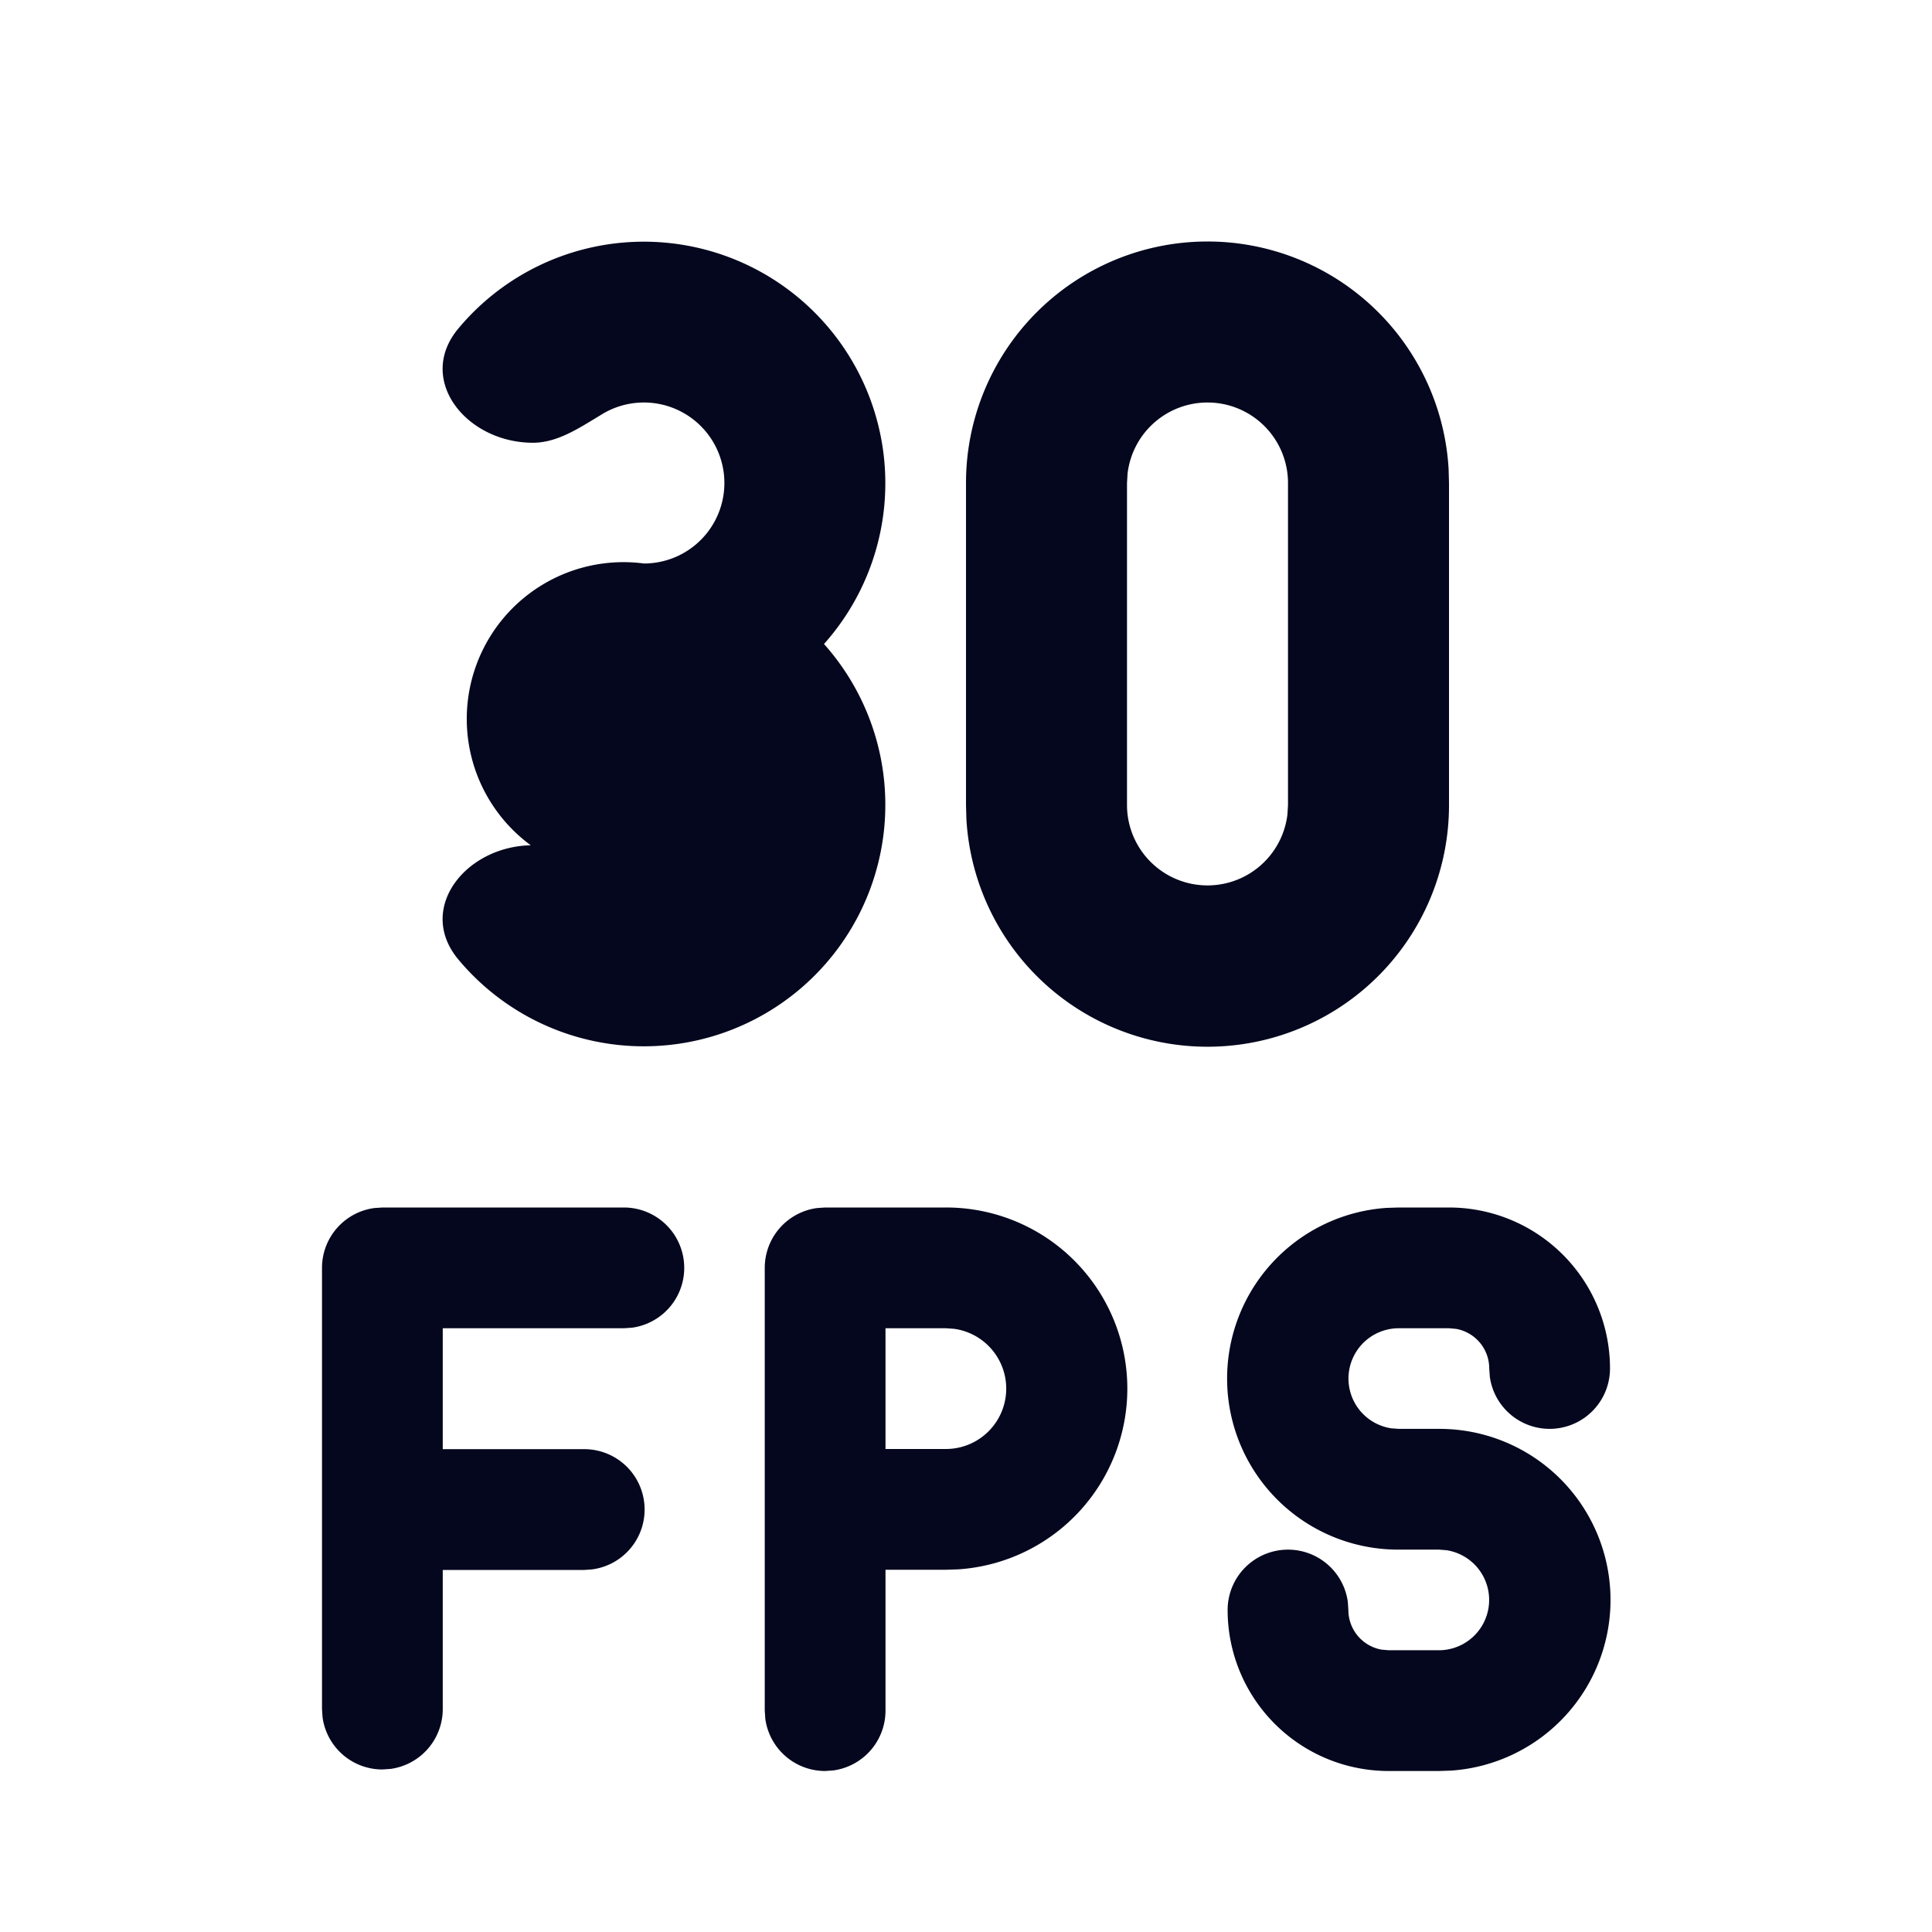 <svg xmlns="http://www.w3.org/2000/svg" width="24" height="24" fill="none"><path fill="#04071E" d="M11.75 15a2.25 2.25 0 0 1 .154 4.495l-.154.005H11v1.75a.75.75 0 0 1-.648.743L10.25 22a.75.75 0 0 1-.743-.648L9.5 21.25v-5.5a.75.75 0 0 1 .648-.743L10.25 15zm0 1.5H11V18h.75a.75.75 0 0 0 .102-1.493zM18 15a2 2 0 0 1 2 2 .75.75 0 0 1-1.493.102L18.5 17a.5.5 0 0 0-.41-.492L18 16.5h-.625a.625.625 0 0 0-.092 1.243l.092.007h.5a2.125 2.125 0 0 1 .152 4.245l-.152.005h-.625a2 2 0 0 1-2-2 .75.75 0 0 1 1.493-.102l.007.102a.5.5 0 0 0 .41.492l.09.008h.625a.625.625 0 0 0 .092-1.243l-.092-.007h-.5a2.125 2.125 0 0 1-.152-4.245l.152-.005zM7.75 15a.75.75 0 0 1 .102 1.493l-.102.007H5.5v1.502h1.75a.75.75 0 0 1 .102 1.494l-.102.007H5.5v1.728a.75.75 0 0 1-.648.743l-.102.007a.75.75 0 0 1-.743-.648L4 21.231V15.75a.75.75 0 0 1 .648-.743L4.75 15zM15 3a3 3 0 0 1 2.995 2.824L18 6v4a3 3 0 0 1-5.995.176L12 10V6a3 3 0 0 1 3-3m0 2a1 1 0 0 0-.993.883L14 6v4a1 1 0 0 0 1.993.117L16 10V6a1 1 0 0 0-1-1M8 7a1 1 0 1 0-.51-1.861l-.107.065c-.24.146-.487.296-.763.296-.826 0-1.456-.783-.927-1.418A3 3 0 1 1 10.236 8a3 3 0 1 1-4.543 3.918c-.529-.635.1-1.418.927-1.418.276 0 .524.15.763.296l.108.065A1 1 0 1 1 8 7"/></svg>